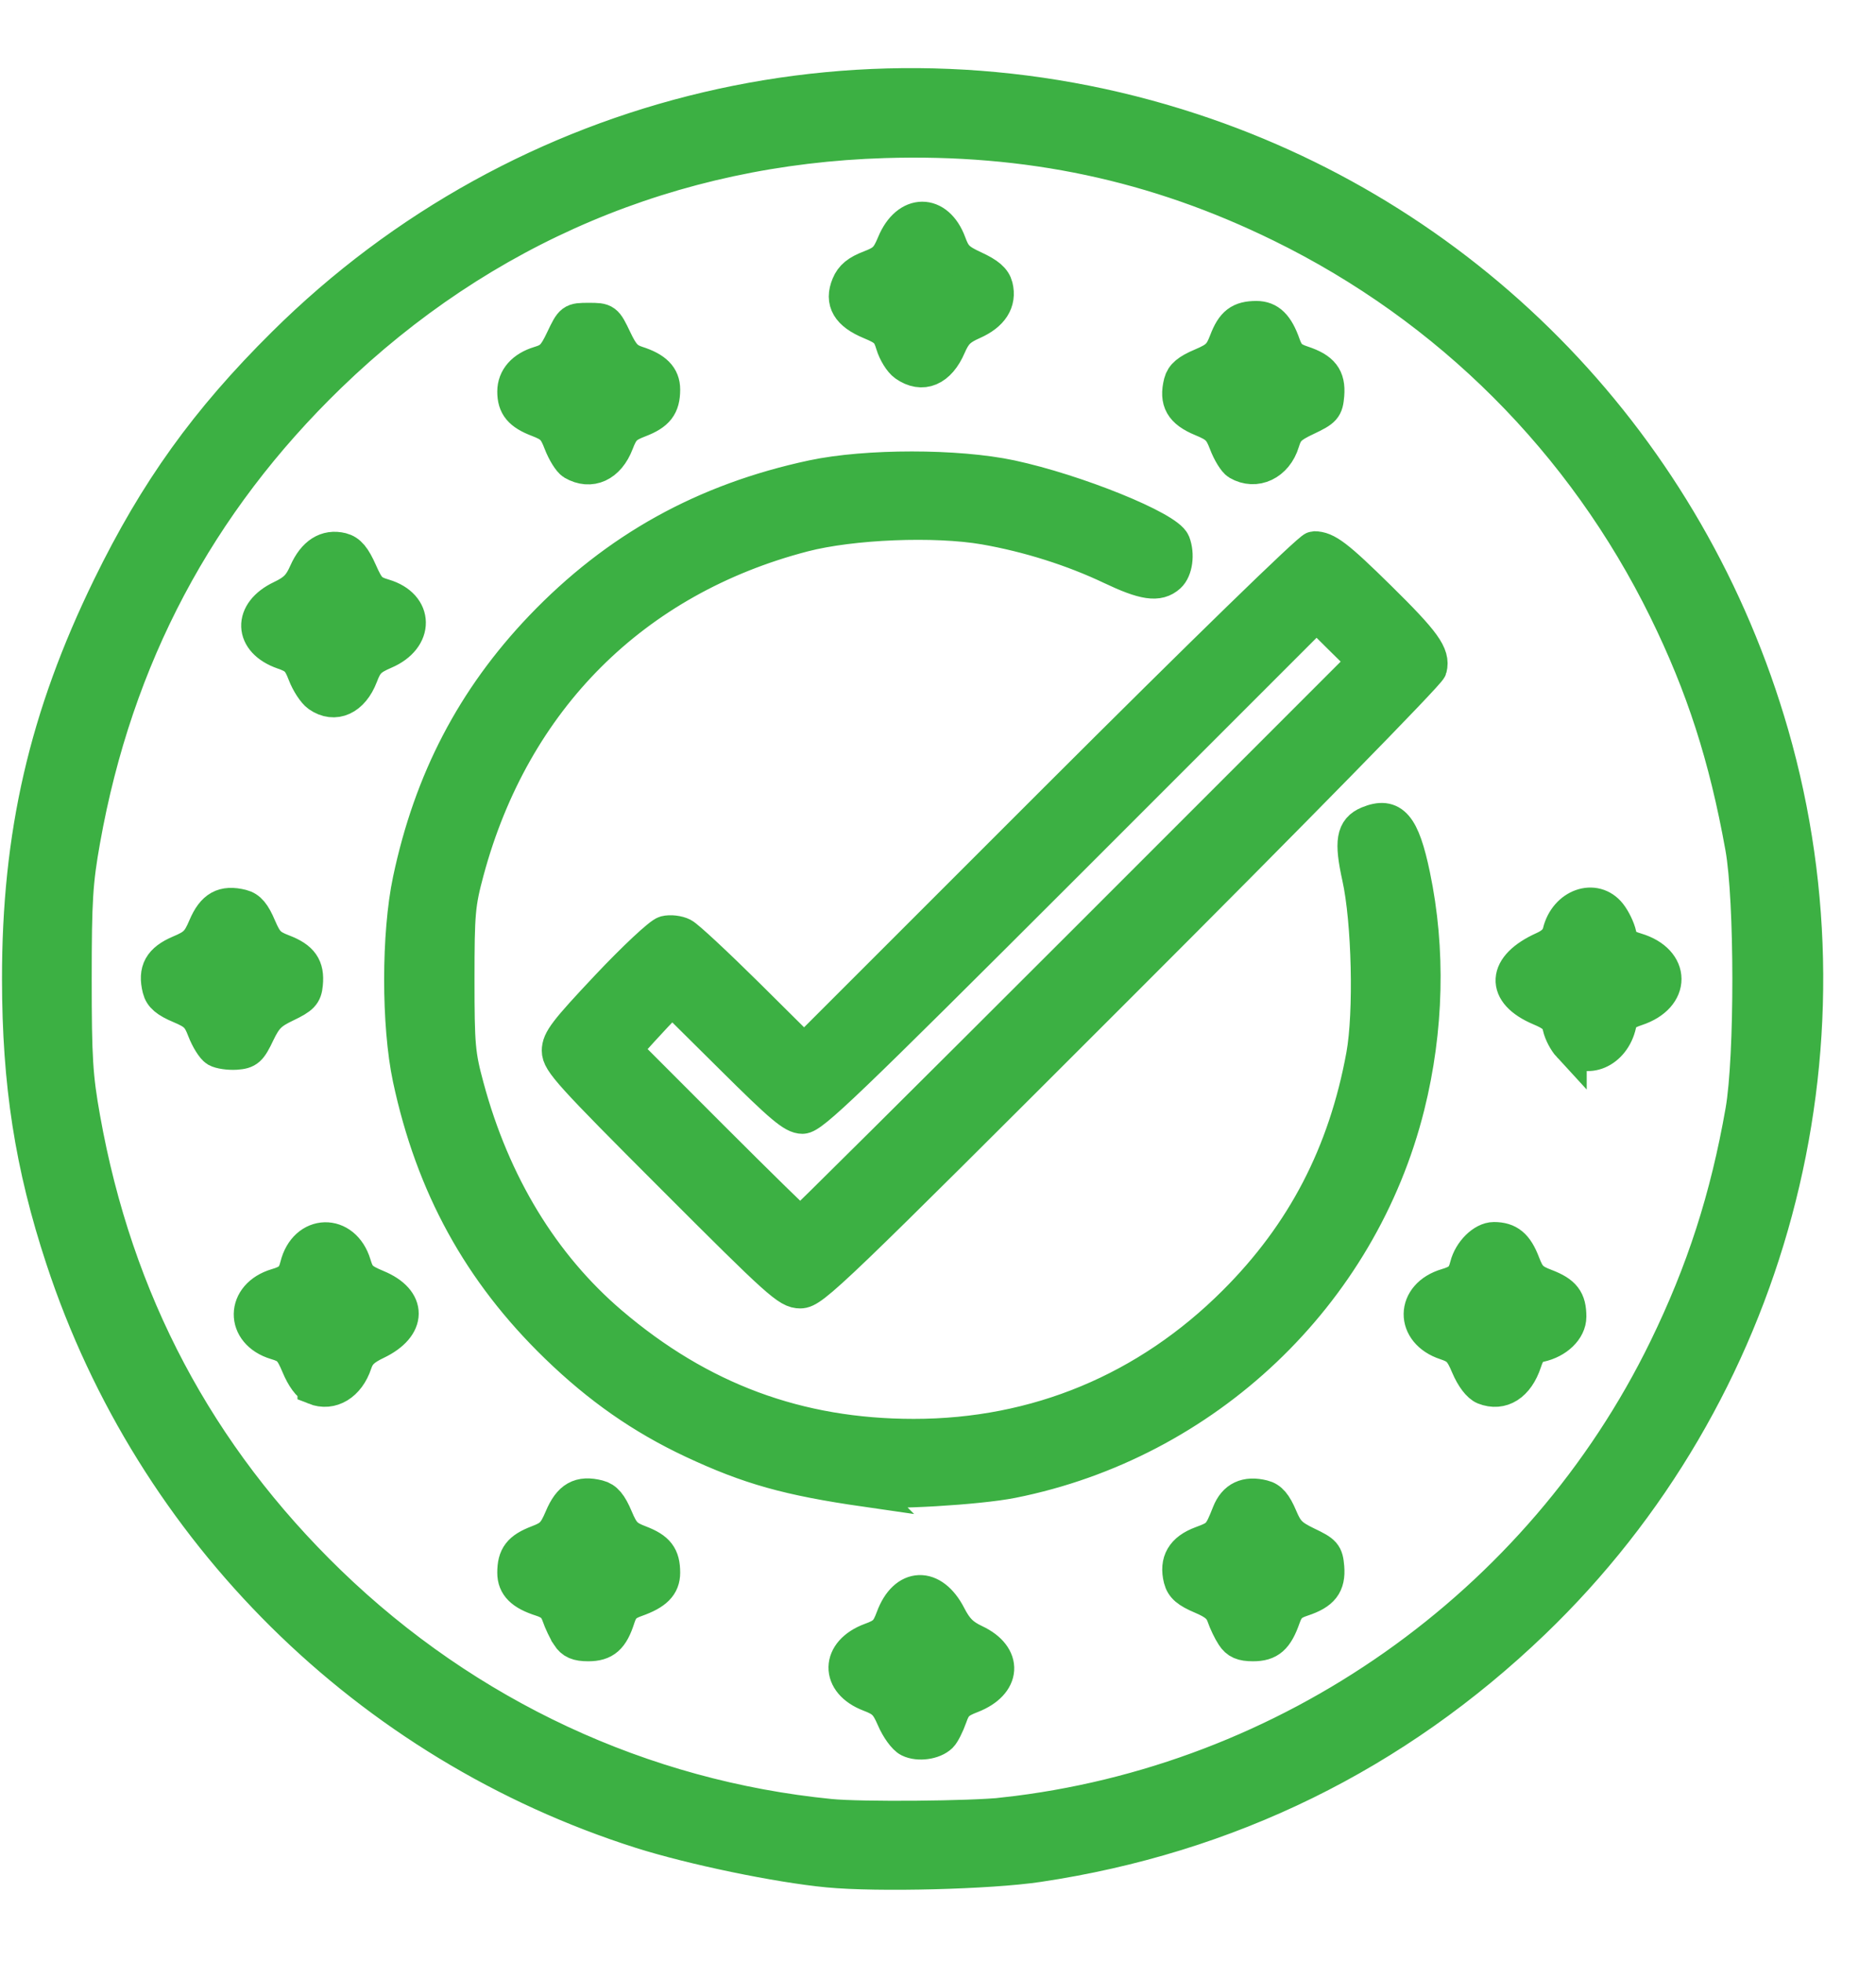 <svg width="22" height="23" viewBox="0 0 22 23" fill="none" xmlns="http://www.w3.org/2000/svg">
<mask id="path-1-outside-1" maskUnits="userSpaceOnUse" x="-0.775" y="0" width="23" height="23" fill="black">
<rect fill="white" x="-0.775" width="23" height="23"/>
<path d="M9.714 21.928C9.123 21.872 8.118 21.663 7.518 21.473C4.315 20.455 1.787 17.953 0.736 14.759C0.375 13.665 0.226 12.705 0.225 11.481C0.223 9.785 0.541 8.405 1.285 6.881C1.835 5.755 2.427 4.93 3.33 4.035C6.129 1.257 10.225 0.294 13.981 1.53C17.279 2.615 19.809 5.251 20.776 8.609C21.842 12.313 20.758 16.349 17.98 19.016C16.36 20.572 14.402 21.533 12.174 21.865C11.605 21.95 10.293 21.983 9.714 21.928V21.928ZM11.773 21.275C15.111 20.907 18.067 18.827 19.536 15.814C19.978 14.907 20.256 14.046 20.435 13.025C20.545 12.396 20.544 10.55 20.433 9.935C20.241 8.869 19.975 8.045 19.535 7.148C18.567 5.178 16.995 3.606 15.026 2.641C13.552 1.918 12.055 1.6 10.37 1.652C7.886 1.728 5.652 2.672 3.863 4.402C2.316 5.899 1.357 7.706 0.975 9.848C0.887 10.339 0.874 10.556 0.874 11.481C0.874 12.405 0.887 12.623 0.975 13.114C1.357 15.256 2.316 17.063 3.86 18.557C5.473 20.117 7.528 21.074 9.735 21.293C10.1 21.329 11.386 21.318 11.773 21.276L11.773 21.275ZM10.663 20.4C10.611 20.375 10.528 20.261 10.48 20.148C10.405 19.974 10.361 19.93 10.198 19.868C9.818 19.723 9.825 19.371 10.211 19.228C10.373 19.169 10.412 19.129 10.472 18.968C10.616 18.578 10.934 18.567 11.128 18.944C11.212 19.107 11.282 19.177 11.433 19.248C11.795 19.419 11.775 19.736 11.393 19.885C11.233 19.946 11.189 19.989 11.141 20.129C11.108 20.222 11.058 20.322 11.029 20.35C10.949 20.428 10.77 20.453 10.663 20.4L10.663 20.4ZM6.666 19.175C6.63 19.121 6.579 19.014 6.553 18.938C6.517 18.836 6.464 18.788 6.345 18.75C6.124 18.679 6.033 18.588 6.033 18.439C6.033 18.247 6.097 18.164 6.305 18.084C6.467 18.023 6.508 17.98 6.586 17.797C6.684 17.564 6.801 17.498 7.017 17.553C7.101 17.574 7.155 17.638 7.222 17.797C7.299 17.98 7.341 18.023 7.502 18.084C7.711 18.164 7.775 18.247 7.775 18.439C7.775 18.587 7.686 18.676 7.46 18.756C7.332 18.801 7.286 18.847 7.247 18.968C7.173 19.201 7.088 19.276 6.898 19.276C6.772 19.276 6.715 19.251 6.666 19.176L6.666 19.175ZM14.462 19.175C14.426 19.121 14.376 19.017 14.351 18.944C14.316 18.845 14.252 18.79 14.091 18.722C13.928 18.653 13.869 18.602 13.846 18.512C13.795 18.309 13.874 18.175 14.089 18.095C14.293 18.02 14.311 18.001 14.413 17.742C14.482 17.566 14.615 17.503 14.813 17.553C14.896 17.573 14.95 17.637 15.014 17.788C15.087 17.962 15.137 18.011 15.325 18.102C15.531 18.2 15.55 18.222 15.563 18.376C15.579 18.578 15.505 18.674 15.272 18.751C15.141 18.794 15.094 18.839 15.05 18.964C14.966 19.203 14.883 19.276 14.694 19.276C14.569 19.276 14.511 19.251 14.462 19.175V19.175ZM10.149 17.465C9.242 17.334 8.786 17.206 8.128 16.898C7.533 16.619 7.029 16.267 6.53 15.783C5.628 14.909 5.074 13.899 4.806 12.643C4.673 12.017 4.673 10.952 4.807 10.319C5.054 9.15 5.554 8.193 6.351 7.358C7.233 6.436 8.262 5.866 9.53 5.595C10.161 5.461 11.225 5.461 11.855 5.595C12.616 5.758 13.691 6.193 13.758 6.366C13.809 6.5 13.785 6.678 13.706 6.75C13.583 6.861 13.42 6.837 13.031 6.652C12.581 6.438 12.058 6.273 11.548 6.184C10.964 6.083 9.988 6.122 9.42 6.27C7.43 6.789 6.02 8.198 5.477 10.208C5.372 10.597 5.363 10.701 5.363 11.481C5.363 12.258 5.372 12.365 5.476 12.747C5.783 13.886 6.36 14.834 7.161 15.517C8.207 16.409 9.358 16.837 10.716 16.837C12.158 16.837 13.456 16.297 14.483 15.27C15.29 14.464 15.777 13.526 15.988 12.373C16.079 11.873 16.054 10.799 15.939 10.282C15.847 9.866 15.87 9.726 16.046 9.653C16.328 9.537 16.448 9.677 16.571 10.265C16.753 11.134 16.73 12.07 16.507 12.965C15.954 15.183 14.133 16.911 11.872 17.363C11.473 17.443 10.427 17.504 10.148 17.464L10.149 17.465ZM3.69 16.268C3.627 16.244 3.555 16.145 3.499 16.01C3.42 15.822 3.384 15.785 3.236 15.741C2.841 15.622 2.846 15.191 3.245 15.073C3.399 15.028 3.45 14.978 3.484 14.843C3.584 14.437 4.032 14.425 4.152 14.826C4.196 14.973 4.234 15.01 4.421 15.088C4.808 15.248 4.804 15.551 4.414 15.738C4.259 15.812 4.199 15.87 4.162 15.983C4.081 16.227 3.885 16.347 3.69 16.269L3.69 16.268ZM17.407 16.268C17.345 16.243 17.271 16.146 17.215 16.014C17.14 15.835 17.098 15.792 16.955 15.745C16.56 15.615 16.566 15.191 16.965 15.073C17.118 15.028 17.169 14.978 17.203 14.843C17.244 14.679 17.395 14.529 17.519 14.529C17.69 14.529 17.78 14.604 17.859 14.81C17.922 14.975 17.962 15.016 18.126 15.078C18.339 15.16 18.402 15.242 18.402 15.437C18.402 15.585 18.256 15.726 18.058 15.769C17.963 15.79 17.922 15.835 17.879 15.967C17.791 16.233 17.61 16.348 17.407 16.268H17.407ZM7.894 13.799C6.687 12.592 6.555 12.446 6.555 12.319C6.555 12.197 6.635 12.092 7.126 11.571C7.441 11.237 7.744 10.954 7.802 10.939C7.86 10.924 7.951 10.935 8.004 10.962C8.058 10.989 8.4 11.308 8.766 11.67L9.43 12.329L12.381 9.379C14.099 7.663 15.366 6.43 15.411 6.43C15.554 6.43 15.676 6.522 16.173 7.011C16.702 7.532 16.807 7.678 16.767 7.837C16.753 7.893 15.143 9.536 13.139 11.538C9.741 14.935 9.529 15.139 9.385 15.139C9.244 15.139 9.139 15.045 7.894 13.799V13.799ZM12.708 11.056L16.008 7.756L15.723 7.475L15.439 7.193L12.489 10.143C9.927 12.703 9.522 13.092 9.411 13.092C9.304 13.092 9.168 12.977 8.582 12.395L7.88 11.699L7.684 11.905C7.577 12.019 7.451 12.157 7.405 12.212L7.322 12.312L8.343 13.334C8.904 13.895 9.374 14.355 9.386 14.355C9.398 14.355 10.893 12.87 12.708 11.056L12.708 11.056ZM2.541 12.308C2.501 12.284 2.436 12.18 2.396 12.076C2.335 11.916 2.292 11.874 2.112 11.798C1.955 11.732 1.892 11.678 1.871 11.594C1.817 11.38 1.883 11.261 2.109 11.165C2.288 11.09 2.331 11.046 2.407 10.867C2.503 10.641 2.621 10.575 2.836 10.629C2.92 10.65 2.973 10.714 3.039 10.87C3.116 11.05 3.158 11.094 3.318 11.155C3.535 11.238 3.605 11.338 3.585 11.537C3.574 11.657 3.541 11.692 3.351 11.783C3.168 11.87 3.112 11.926 3.024 12.109C2.93 12.307 2.903 12.331 2.766 12.341C2.682 12.346 2.581 12.331 2.541 12.308V12.308ZM18.406 12.259C18.358 12.207 18.306 12.108 18.291 12.038C18.269 11.937 18.219 11.891 18.06 11.824C17.618 11.637 17.636 11.333 18.102 11.123C18.211 11.074 18.27 11.014 18.291 10.929C18.367 10.619 18.701 10.5 18.875 10.721C18.923 10.782 18.975 10.889 18.99 10.96C19.012 11.061 19.053 11.098 19.188 11.138C19.626 11.269 19.628 11.683 19.191 11.827C19.055 11.872 19.01 11.913 18.989 12.007C18.919 12.328 18.599 12.465 18.406 12.258L18.406 12.259ZM3.738 8.15C3.686 8.114 3.612 8 3.573 7.897C3.513 7.74 3.472 7.699 3.32 7.647C2.943 7.515 2.931 7.182 3.298 7.007C3.461 6.929 3.52 6.869 3.589 6.713C3.686 6.495 3.83 6.403 4.007 6.447C4.093 6.469 4.148 6.535 4.224 6.706C4.313 6.907 4.348 6.943 4.504 6.989C4.885 7.103 4.89 7.481 4.512 7.643C4.336 7.719 4.292 7.763 4.231 7.924C4.13 8.188 3.926 8.281 3.738 8.15H3.738ZM6.722 5.427C6.682 5.403 6.616 5.297 6.575 5.19C6.512 5.025 6.472 4.985 6.308 4.922C6.104 4.844 6.033 4.758 6.033 4.591C6.033 4.437 6.139 4.317 6.324 4.261C6.464 4.219 6.507 4.175 6.599 3.981C6.707 3.754 6.71 3.752 6.904 3.752C7.097 3.752 7.101 3.753 7.209 3.98C7.296 4.164 7.348 4.218 7.47 4.258C7.683 4.326 7.775 4.419 7.775 4.567C7.775 4.76 7.707 4.847 7.496 4.928C7.334 4.99 7.293 5.031 7.231 5.193C7.132 5.452 6.927 5.546 6.722 5.427ZM14.521 5.428C14.483 5.406 14.418 5.301 14.378 5.195C14.315 5.03 14.274 4.99 14.09 4.914C13.859 4.818 13.794 4.703 13.848 4.487C13.869 4.404 13.933 4.35 14.092 4.283C14.275 4.205 14.318 4.164 14.38 4.002C14.459 3.794 14.542 3.73 14.734 3.73C14.881 3.73 14.972 3.819 15.05 4.041C15.094 4.166 15.141 4.211 15.272 4.254C15.505 4.331 15.579 4.427 15.563 4.629C15.55 4.784 15.532 4.805 15.319 4.906C15.126 4.997 15.082 5.041 15.039 5.181C14.963 5.434 14.725 5.547 14.521 5.428ZM10.617 4.273C10.564 4.236 10.498 4.13 10.47 4.036C10.427 3.892 10.389 3.854 10.208 3.779C9.95 3.672 9.87 3.536 9.951 3.342C9.99 3.247 10.06 3.19 10.202 3.136C10.371 3.071 10.412 3.03 10.485 2.854C10.644 2.472 10.989 2.47 11.13 2.85C11.188 3.009 11.233 3.054 11.424 3.142C11.588 3.218 11.656 3.277 11.677 3.36C11.721 3.538 11.629 3.682 11.408 3.78C11.249 3.85 11.194 3.905 11.128 4.057C11.011 4.331 10.816 4.413 10.617 4.273V4.273Z"/>
</mask>
<path d="M9.714 21.928C9.123 21.872 8.118 21.663 7.518 21.473C4.315 20.455 1.787 17.953 0.736 14.759C0.375 13.665 0.226 12.705 0.225 11.481C0.223 9.785 0.541 8.405 1.285 6.881C1.835 5.755 2.427 4.93 3.33 4.035C6.129 1.257 10.225 0.294 13.981 1.53C17.279 2.615 19.809 5.251 20.776 8.609C21.842 12.313 20.758 16.349 17.98 19.016C16.36 20.572 14.402 21.533 12.174 21.865C11.605 21.95 10.293 21.983 9.714 21.928V21.928ZM11.773 21.275C15.111 20.907 18.067 18.827 19.536 15.814C19.978 14.907 20.256 14.046 20.435 13.025C20.545 12.396 20.544 10.55 20.433 9.935C20.241 8.869 19.975 8.045 19.535 7.148C18.567 5.178 16.995 3.606 15.026 2.641C13.552 1.918 12.055 1.6 10.37 1.652C7.886 1.728 5.652 2.672 3.863 4.402C2.316 5.899 1.357 7.706 0.975 9.848C0.887 10.339 0.874 10.556 0.874 11.481C0.874 12.405 0.887 12.623 0.975 13.114C1.357 15.256 2.316 17.063 3.86 18.557C5.473 20.117 7.528 21.074 9.735 21.293C10.1 21.329 11.386 21.318 11.773 21.276L11.773 21.275ZM10.663 20.4C10.611 20.375 10.528 20.261 10.48 20.148C10.405 19.974 10.361 19.93 10.198 19.868C9.818 19.723 9.825 19.371 10.211 19.228C10.373 19.169 10.412 19.129 10.472 18.968C10.616 18.578 10.934 18.567 11.128 18.944C11.212 19.107 11.282 19.177 11.433 19.248C11.795 19.419 11.775 19.736 11.393 19.885C11.233 19.946 11.189 19.989 11.141 20.129C11.108 20.222 11.058 20.322 11.029 20.35C10.949 20.428 10.77 20.453 10.663 20.4L10.663 20.4ZM6.666 19.175C6.63 19.121 6.579 19.014 6.553 18.938C6.517 18.836 6.464 18.788 6.345 18.75C6.124 18.679 6.033 18.588 6.033 18.439C6.033 18.247 6.097 18.164 6.305 18.084C6.467 18.023 6.508 17.98 6.586 17.797C6.684 17.564 6.801 17.498 7.017 17.553C7.101 17.574 7.155 17.638 7.222 17.797C7.299 17.98 7.341 18.023 7.502 18.084C7.711 18.164 7.775 18.247 7.775 18.439C7.775 18.587 7.686 18.676 7.46 18.756C7.332 18.801 7.286 18.847 7.247 18.968C7.173 19.201 7.088 19.276 6.898 19.276C6.772 19.276 6.715 19.251 6.666 19.176L6.666 19.175ZM14.462 19.175C14.426 19.121 14.376 19.017 14.351 18.944C14.316 18.845 14.252 18.79 14.091 18.722C13.928 18.653 13.869 18.602 13.846 18.512C13.795 18.309 13.874 18.175 14.089 18.095C14.293 18.02 14.311 18.001 14.413 17.742C14.482 17.566 14.615 17.503 14.813 17.553C14.896 17.573 14.95 17.637 15.014 17.788C15.087 17.962 15.137 18.011 15.325 18.102C15.531 18.2 15.55 18.222 15.563 18.376C15.579 18.578 15.505 18.674 15.272 18.751C15.141 18.794 15.094 18.839 15.05 18.964C14.966 19.203 14.883 19.276 14.694 19.276C14.569 19.276 14.511 19.251 14.462 19.175V19.175ZM10.149 17.465C9.242 17.334 8.786 17.206 8.128 16.898C7.533 16.619 7.029 16.267 6.53 15.783C5.628 14.909 5.074 13.899 4.806 12.643C4.673 12.017 4.673 10.952 4.807 10.319C5.054 9.15 5.554 8.193 6.351 7.358C7.233 6.436 8.262 5.866 9.53 5.595C10.161 5.461 11.225 5.461 11.855 5.595C12.616 5.758 13.691 6.193 13.758 6.366C13.809 6.5 13.785 6.678 13.706 6.75C13.583 6.861 13.42 6.837 13.031 6.652C12.581 6.438 12.058 6.273 11.548 6.184C10.964 6.083 9.988 6.122 9.42 6.27C7.43 6.789 6.02 8.198 5.477 10.208C5.372 10.597 5.363 10.701 5.363 11.481C5.363 12.258 5.372 12.365 5.476 12.747C5.783 13.886 6.36 14.834 7.161 15.517C8.207 16.409 9.358 16.837 10.716 16.837C12.158 16.837 13.456 16.297 14.483 15.27C15.29 14.464 15.777 13.526 15.988 12.373C16.079 11.873 16.054 10.799 15.939 10.282C15.847 9.866 15.87 9.726 16.046 9.653C16.328 9.537 16.448 9.677 16.571 10.265C16.753 11.134 16.73 12.07 16.507 12.965C15.954 15.183 14.133 16.911 11.872 17.363C11.473 17.443 10.427 17.504 10.148 17.464L10.149 17.465ZM3.69 16.268C3.627 16.244 3.555 16.145 3.499 16.01C3.42 15.822 3.384 15.785 3.236 15.741C2.841 15.622 2.846 15.191 3.245 15.073C3.399 15.028 3.45 14.978 3.484 14.843C3.584 14.437 4.032 14.425 4.152 14.826C4.196 14.973 4.234 15.01 4.421 15.088C4.808 15.248 4.804 15.551 4.414 15.738C4.259 15.812 4.199 15.87 4.162 15.983C4.081 16.227 3.885 16.347 3.69 16.269L3.69 16.268ZM17.407 16.268C17.345 16.243 17.271 16.146 17.215 16.014C17.14 15.835 17.098 15.792 16.955 15.745C16.56 15.615 16.566 15.191 16.965 15.073C17.118 15.028 17.169 14.978 17.203 14.843C17.244 14.679 17.395 14.529 17.519 14.529C17.69 14.529 17.78 14.604 17.859 14.81C17.922 14.975 17.962 15.016 18.126 15.078C18.339 15.16 18.402 15.242 18.402 15.437C18.402 15.585 18.256 15.726 18.058 15.769C17.963 15.79 17.922 15.835 17.879 15.967C17.791 16.233 17.61 16.348 17.407 16.268H17.407ZM7.894 13.799C6.687 12.592 6.555 12.446 6.555 12.319C6.555 12.197 6.635 12.092 7.126 11.571C7.441 11.237 7.744 10.954 7.802 10.939C7.86 10.924 7.951 10.935 8.004 10.962C8.058 10.989 8.4 11.308 8.766 11.67L9.43 12.329L12.381 9.379C14.099 7.663 15.366 6.43 15.411 6.43C15.554 6.43 15.676 6.522 16.173 7.011C16.702 7.532 16.807 7.678 16.767 7.837C16.753 7.893 15.143 9.536 13.139 11.538C9.741 14.935 9.529 15.139 9.385 15.139C9.244 15.139 9.139 15.045 7.894 13.799V13.799ZM12.708 11.056L16.008 7.756L15.723 7.475L15.439 7.193L12.489 10.143C9.927 12.703 9.522 13.092 9.411 13.092C9.304 13.092 9.168 12.977 8.582 12.395L7.88 11.699L7.684 11.905C7.577 12.019 7.451 12.157 7.405 12.212L7.322 12.312L8.343 13.334C8.904 13.895 9.374 14.355 9.386 14.355C9.398 14.355 10.893 12.87 12.708 11.056L12.708 11.056ZM2.541 12.308C2.501 12.284 2.436 12.18 2.396 12.076C2.335 11.916 2.292 11.874 2.112 11.798C1.955 11.732 1.892 11.678 1.871 11.594C1.817 11.38 1.883 11.261 2.109 11.165C2.288 11.09 2.331 11.046 2.407 10.867C2.503 10.641 2.621 10.575 2.836 10.629C2.92 10.65 2.973 10.714 3.039 10.87C3.116 11.05 3.158 11.094 3.318 11.155C3.535 11.238 3.605 11.338 3.585 11.537C3.574 11.657 3.541 11.692 3.351 11.783C3.168 11.87 3.112 11.926 3.024 12.109C2.93 12.307 2.903 12.331 2.766 12.341C2.682 12.346 2.581 12.331 2.541 12.308V12.308ZM18.406 12.259C18.358 12.207 18.306 12.108 18.291 12.038C18.269 11.937 18.219 11.891 18.06 11.824C17.618 11.637 17.636 11.333 18.102 11.123C18.211 11.074 18.27 11.014 18.291 10.929C18.367 10.619 18.701 10.5 18.875 10.721C18.923 10.782 18.975 10.889 18.99 10.96C19.012 11.061 19.053 11.098 19.188 11.138C19.626 11.269 19.628 11.683 19.191 11.827C19.055 11.872 19.01 11.913 18.989 12.007C18.919 12.328 18.599 12.465 18.406 12.258L18.406 12.259ZM3.738 8.15C3.686 8.114 3.612 8 3.573 7.897C3.513 7.74 3.472 7.699 3.32 7.647C2.943 7.515 2.931 7.182 3.298 7.007C3.461 6.929 3.52 6.869 3.589 6.713C3.686 6.495 3.83 6.403 4.007 6.447C4.093 6.469 4.148 6.535 4.224 6.706C4.313 6.907 4.348 6.943 4.504 6.989C4.885 7.103 4.89 7.481 4.512 7.643C4.336 7.719 4.292 7.763 4.231 7.924C4.13 8.188 3.926 8.281 3.738 8.15H3.738ZM6.722 5.427C6.682 5.403 6.616 5.297 6.575 5.19C6.512 5.025 6.472 4.985 6.308 4.922C6.104 4.844 6.033 4.758 6.033 4.591C6.033 4.437 6.139 4.317 6.324 4.261C6.464 4.219 6.507 4.175 6.599 3.981C6.707 3.754 6.71 3.752 6.904 3.752C7.097 3.752 7.101 3.753 7.209 3.98C7.296 4.164 7.348 4.218 7.47 4.258C7.683 4.326 7.775 4.419 7.775 4.567C7.775 4.76 7.707 4.847 7.496 4.928C7.334 4.99 7.293 5.031 7.231 5.193C7.132 5.452 6.927 5.546 6.722 5.427ZM14.521 5.428C14.483 5.406 14.418 5.301 14.378 5.195C14.315 5.03 14.274 4.99 14.09 4.914C13.859 4.818 13.794 4.703 13.848 4.487C13.869 4.404 13.933 4.35 14.092 4.283C14.275 4.205 14.318 4.164 14.38 4.002C14.459 3.794 14.542 3.73 14.734 3.73C14.881 3.73 14.972 3.819 15.05 4.041C15.094 4.166 15.141 4.211 15.272 4.254C15.505 4.331 15.579 4.427 15.563 4.629C15.55 4.784 15.532 4.805 15.319 4.906C15.126 4.997 15.082 5.041 15.039 5.181C14.963 5.434 14.725 5.547 14.521 5.428ZM10.617 4.273C10.564 4.236 10.498 4.13 10.47 4.036C10.427 3.892 10.389 3.854 10.208 3.779C9.95 3.672 9.87 3.536 9.951 3.342C9.99 3.247 10.06 3.19 10.202 3.136C10.371 3.071 10.412 3.03 10.485 2.854C10.644 2.472 10.989 2.47 11.13 2.85C11.188 3.009 11.233 3.054 11.424 3.142C11.588 3.218 11.656 3.277 11.677 3.36C11.721 3.538 11.629 3.682 11.408 3.78C11.249 3.85 11.194 3.905 11.128 4.057C11.011 4.331 10.816 4.413 10.617 4.273V4.273Z" fill="#3CB043"/>
<path d="M9.714 21.928C9.123 21.872 8.118 21.663 7.518 21.473C4.315 20.455 1.787 17.953 0.736 14.759C0.375 13.665 0.226 12.705 0.225 11.481C0.223 9.785 0.541 8.405 1.285 6.881C1.835 5.755 2.427 4.93 3.33 4.035C6.129 1.257 10.225 0.294 13.981 1.53C17.279 2.615 19.809 5.251 20.776 8.609C21.842 12.313 20.758 16.349 17.98 19.016C16.36 20.572 14.402 21.533 12.174 21.865C11.605 21.95 10.293 21.983 9.714 21.928V21.928ZM11.773 21.275C15.111 20.907 18.067 18.827 19.536 15.814C19.978 14.907 20.256 14.046 20.435 13.025C20.545 12.396 20.544 10.55 20.433 9.935C20.241 8.869 19.975 8.045 19.535 7.148C18.567 5.178 16.995 3.606 15.026 2.641C13.552 1.918 12.055 1.6 10.37 1.652C7.886 1.728 5.652 2.672 3.863 4.402C2.316 5.899 1.357 7.706 0.975 9.848C0.887 10.339 0.874 10.556 0.874 11.481C0.874 12.405 0.887 12.623 0.975 13.114C1.357 15.256 2.316 17.063 3.86 18.557C5.473 20.117 7.528 21.074 9.735 21.293C10.1 21.329 11.386 21.318 11.773 21.276L11.773 21.275ZM10.663 20.4C10.611 20.375 10.528 20.261 10.48 20.148C10.405 19.974 10.361 19.93 10.198 19.868C9.818 19.723 9.825 19.371 10.211 19.228C10.373 19.169 10.412 19.129 10.472 18.968C10.616 18.578 10.934 18.567 11.128 18.944C11.212 19.107 11.282 19.177 11.433 19.248C11.795 19.419 11.775 19.736 11.393 19.885C11.233 19.946 11.189 19.989 11.141 20.129C11.108 20.222 11.058 20.322 11.029 20.35C10.949 20.428 10.77 20.453 10.663 20.4L10.663 20.4ZM6.666 19.175C6.63 19.121 6.579 19.014 6.553 18.938C6.517 18.836 6.464 18.788 6.345 18.75C6.124 18.679 6.033 18.588 6.033 18.439C6.033 18.247 6.097 18.164 6.305 18.084C6.467 18.023 6.508 17.98 6.586 17.797C6.684 17.564 6.801 17.498 7.017 17.553C7.101 17.574 7.155 17.638 7.222 17.797C7.299 17.98 7.341 18.023 7.502 18.084C7.711 18.164 7.775 18.247 7.775 18.439C7.775 18.587 7.686 18.676 7.46 18.756C7.332 18.801 7.286 18.847 7.247 18.968C7.173 19.201 7.088 19.276 6.898 19.276C6.772 19.276 6.715 19.251 6.666 19.176L6.666 19.175ZM14.462 19.175C14.426 19.121 14.376 19.017 14.351 18.944C14.316 18.845 14.252 18.79 14.091 18.722C13.928 18.653 13.869 18.602 13.846 18.512C13.795 18.309 13.874 18.175 14.089 18.095C14.293 18.02 14.311 18.001 14.413 17.742C14.482 17.566 14.615 17.503 14.813 17.553C14.896 17.573 14.95 17.637 15.014 17.788C15.087 17.962 15.137 18.011 15.325 18.102C15.531 18.2 15.55 18.222 15.563 18.376C15.579 18.578 15.505 18.674 15.272 18.751C15.141 18.794 15.094 18.839 15.05 18.964C14.966 19.203 14.883 19.276 14.694 19.276C14.569 19.276 14.511 19.251 14.462 19.175V19.175ZM10.149 17.465C9.242 17.334 8.786 17.206 8.128 16.898C7.533 16.619 7.029 16.267 6.53 15.783C5.628 14.909 5.074 13.899 4.806 12.643C4.673 12.017 4.673 10.952 4.807 10.319C5.054 9.15 5.554 8.193 6.351 7.358C7.233 6.436 8.262 5.866 9.53 5.595C10.161 5.461 11.225 5.461 11.855 5.595C12.616 5.758 13.691 6.193 13.758 6.366C13.809 6.5 13.785 6.678 13.706 6.75C13.583 6.861 13.42 6.837 13.031 6.652C12.581 6.438 12.058 6.273 11.548 6.184C10.964 6.083 9.988 6.122 9.42 6.27C7.43 6.789 6.02 8.198 5.477 10.208C5.372 10.597 5.363 10.701 5.363 11.481C5.363 12.258 5.372 12.365 5.476 12.747C5.783 13.886 6.36 14.834 7.161 15.517C8.207 16.409 9.358 16.837 10.716 16.837C12.158 16.837 13.456 16.297 14.483 15.27C15.29 14.464 15.777 13.526 15.988 12.373C16.079 11.873 16.054 10.799 15.939 10.282C15.847 9.866 15.87 9.726 16.046 9.653C16.328 9.537 16.448 9.677 16.571 10.265C16.753 11.134 16.73 12.07 16.507 12.965C15.954 15.183 14.133 16.911 11.872 17.363C11.473 17.443 10.427 17.504 10.148 17.464L10.149 17.465ZM3.69 16.268C3.627 16.244 3.555 16.145 3.499 16.01C3.42 15.822 3.384 15.785 3.236 15.741C2.841 15.622 2.846 15.191 3.245 15.073C3.399 15.028 3.45 14.978 3.484 14.843C3.584 14.437 4.032 14.425 4.152 14.826C4.196 14.973 4.234 15.01 4.421 15.088C4.808 15.248 4.804 15.551 4.414 15.738C4.259 15.812 4.199 15.87 4.162 15.983C4.081 16.227 3.885 16.347 3.69 16.269L3.69 16.268ZM17.407 16.268C17.345 16.243 17.271 16.146 17.215 16.014C17.14 15.835 17.098 15.792 16.955 15.745C16.56 15.615 16.566 15.191 16.965 15.073C17.118 15.028 17.169 14.978 17.203 14.843C17.244 14.679 17.395 14.529 17.519 14.529C17.69 14.529 17.78 14.604 17.859 14.81C17.922 14.975 17.962 15.016 18.126 15.078C18.339 15.16 18.402 15.242 18.402 15.437C18.402 15.585 18.256 15.726 18.058 15.769C17.963 15.79 17.922 15.835 17.879 15.967C17.791 16.233 17.61 16.348 17.407 16.268H17.407ZM7.894 13.799C6.687 12.592 6.555 12.446 6.555 12.319C6.555 12.197 6.635 12.092 7.126 11.571C7.441 11.237 7.744 10.954 7.802 10.939C7.86 10.924 7.951 10.935 8.004 10.962C8.058 10.989 8.4 11.308 8.766 11.67L9.43 12.329L12.381 9.379C14.099 7.663 15.366 6.43 15.411 6.43C15.554 6.43 15.676 6.522 16.173 7.011C16.702 7.532 16.807 7.678 16.767 7.837C16.753 7.893 15.143 9.536 13.139 11.538C9.741 14.935 9.529 15.139 9.385 15.139C9.244 15.139 9.139 15.045 7.894 13.799V13.799ZM12.708 11.056L16.008 7.756L15.723 7.475L15.439 7.193L12.489 10.143C9.927 12.703 9.522 13.092 9.411 13.092C9.304 13.092 9.168 12.977 8.582 12.395L7.88 11.699L7.684 11.905C7.577 12.019 7.451 12.157 7.405 12.212L7.322 12.312L8.343 13.334C8.904 13.895 9.374 14.355 9.386 14.355C9.398 14.355 10.893 12.87 12.708 11.056L12.708 11.056ZM2.541 12.308C2.501 12.284 2.436 12.18 2.396 12.076C2.335 11.916 2.292 11.874 2.112 11.798C1.955 11.732 1.892 11.678 1.871 11.594C1.817 11.38 1.883 11.261 2.109 11.165C2.288 11.09 2.331 11.046 2.407 10.867C2.503 10.641 2.621 10.575 2.836 10.629C2.92 10.65 2.973 10.714 3.039 10.87C3.116 11.05 3.158 11.094 3.318 11.155C3.535 11.238 3.605 11.338 3.585 11.537C3.574 11.657 3.541 11.692 3.351 11.783C3.168 11.87 3.112 11.926 3.024 12.109C2.93 12.307 2.903 12.331 2.766 12.341C2.682 12.346 2.581 12.331 2.541 12.308V12.308ZM18.406 12.259C18.358 12.207 18.306 12.108 18.291 12.038C18.269 11.937 18.219 11.891 18.06 11.824C17.618 11.637 17.636 11.333 18.102 11.123C18.211 11.074 18.27 11.014 18.291 10.929C18.367 10.619 18.701 10.5 18.875 10.721C18.923 10.782 18.975 10.889 18.99 10.96C19.012 11.061 19.053 11.098 19.188 11.138C19.626 11.269 19.628 11.683 19.191 11.827C19.055 11.872 19.01 11.913 18.989 12.007C18.919 12.328 18.599 12.465 18.406 12.258L18.406 12.259ZM3.738 8.15C3.686 8.114 3.612 8 3.573 7.897C3.513 7.74 3.472 7.699 3.32 7.647C2.943 7.515 2.931 7.182 3.298 7.007C3.461 6.929 3.52 6.869 3.589 6.713C3.686 6.495 3.83 6.403 4.007 6.447C4.093 6.469 4.148 6.535 4.224 6.706C4.313 6.907 4.348 6.943 4.504 6.989C4.885 7.103 4.89 7.481 4.512 7.643C4.336 7.719 4.292 7.763 4.231 7.924C4.13 8.188 3.926 8.281 3.738 8.15H3.738ZM6.722 5.427C6.682 5.403 6.616 5.297 6.575 5.19C6.512 5.025 6.472 4.985 6.308 4.922C6.104 4.844 6.033 4.758 6.033 4.591C6.033 4.437 6.139 4.317 6.324 4.261C6.464 4.219 6.507 4.175 6.599 3.981C6.707 3.754 6.71 3.752 6.904 3.752C7.097 3.752 7.101 3.753 7.209 3.98C7.296 4.164 7.348 4.218 7.47 4.258C7.683 4.326 7.775 4.419 7.775 4.567C7.775 4.76 7.707 4.847 7.496 4.928C7.334 4.99 7.293 5.031 7.231 5.193C7.132 5.452 6.927 5.546 6.722 5.427ZM14.521 5.428C14.483 5.406 14.418 5.301 14.378 5.195C14.315 5.03 14.274 4.99 14.09 4.914C13.859 4.818 13.794 4.703 13.848 4.487C13.869 4.404 13.933 4.35 14.092 4.283C14.275 4.205 14.318 4.164 14.38 4.002C14.459 3.794 14.542 3.73 14.734 3.73C14.881 3.73 14.972 3.819 15.05 4.041C15.094 4.166 15.141 4.211 15.272 4.254C15.505 4.331 15.579 4.427 15.563 4.629C15.55 4.784 15.532 4.805 15.319 4.906C15.126 4.997 15.082 5.041 15.039 5.181C14.963 5.434 14.725 5.547 14.521 5.428ZM10.617 4.273C10.564 4.236 10.498 4.13 10.47 4.036C10.427 3.892 10.389 3.854 10.208 3.779C9.95 3.672 9.87 3.536 9.951 3.342C9.99 3.247 10.06 3.19 10.202 3.136C10.371 3.071 10.412 3.03 10.485 2.854C10.644 2.472 10.989 2.47 11.13 2.85C11.188 3.009 11.233 3.054 11.424 3.142C11.588 3.218 11.656 3.277 11.677 3.36C11.721 3.538 11.629 3.682 11.408 3.78C11.249 3.85 11.194 3.905 11.128 4.057C11.011 4.331 10.816 4.413 10.617 4.273V4.273Z" stroke="#3CB043" stroke-width="0.403" mask="url(#path-1-outside-1)"/>
</svg>
